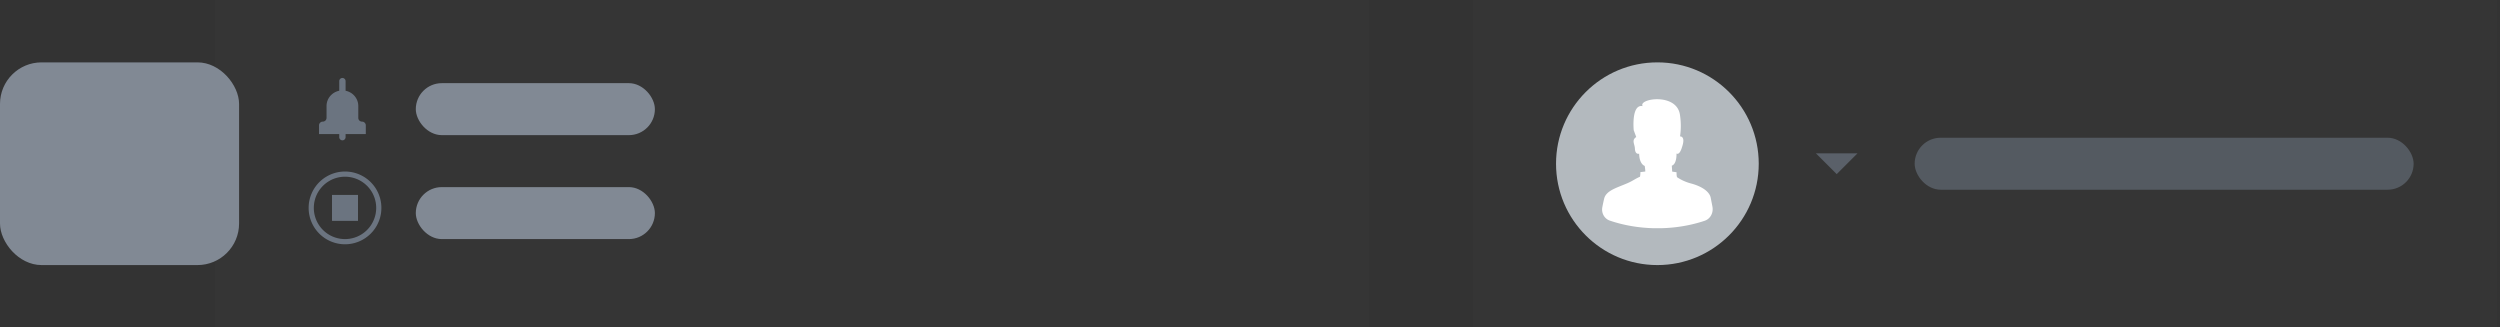 <svg xmlns="http://www.w3.org/2000/svg" width="481" height="63" fill="none"><rect width="100%" height="100%" fill="#333333" stroke="none"/><path fill="#6A737F" d="M65.27 15.611a.611.611 0 0 1 1.222 0v1.85c1.395.277 2.444 1.488 2.444 2.939v2.278c0 .399.324.722.723.722.398 0 .722.323.722.722V25.8h-3.889v.589a.611.611 0 0 1-1.222 0V25.8h-3.89v-1.678c0-.399.324-.722.723-.722a.722.722 0 0 0 .722-.722V20.4c0-1.451 1.05-2.662 2.445-2.94v-1.849Z"/><path fill="#6A737F" fill-rule="evenodd" d="M60.38 40a6 6 0 1 1 12 0 6 6 0 0 1-12 0Zm6-7a7 7 0 1 0 0 14 7 7 0 0 0 0-14Zm2.5 4.5h-5v5h5v-5Z" clip-rule="evenodd"/><path fill="#fff" fill-opacity=".01" d="M41.38 0h222v63h-222z"/><rect width="46" height="10" x="80" y="16" fill="#818994" rx="5"/><rect width="46" height="10" x="80" y="36" fill="#818994" rx="5"/><path fill="#fff" fill-opacity=".01" d="M283.381 0h197v63h-197z"/><path fill="#B3B9BE" fill-rule="evenodd" d="M318.881 12c10.769 0 19.5 8.73 19.5 19.5S329.65 51 318.881 51c-10.77 0-19.5-8.73-19.5-19.5s8.73-19.5 19.5-19.5Z" clip-rule="evenodd"/><path fill="#fff" d="M327.979 42.476c1.109-.372 1.717-1.552 1.492-2.719l-.316-1.64c-.159-1.027-1.329-2.178-3.945-2.855a8.885 8.885 0 0 1-2.498-1.136c-.168-.096-.142-.984-.142-.984l-.843-.128c0-.072-.072-1.136-.072-1.136 1.008-.34.904-2.337.904-2.337.641.355 1.058-1.227 1.058-1.227.757-2.197-.378-2.064-.378-2.064a13.784 13.784 0 0 0 0-4.046c-.504-4.45-8.097-3.242-7.197-1.788-2.219-.41-1.713 4.64-1.713 4.64l.482 1.308c-.668.433-.537.93-.39 1.484.061.231.125.473.134.724.047 1.26.818.999.818.999.047 2.08 1.073 2.35 1.073 2.35.192 1.306.072 1.084.072 1.084l-.912.11c.012.297-.012.595-.072.886-.531.236-.855.424-1.177.61-.329.19-.654.38-1.194.616-2.06.903-4.126 1.408-4.524 2.99a33.67 33.67 0 0 0-.351 1.65c-.215 1.117.39 2.222 1.451 2.582 2.588.877 5.461 1.394 8.494 1.46h1.333c3.001-.066 5.846-.573 8.413-1.433Z"/><path fill="#6A737F" fill-rule="evenodd" d="m353.381 33.5 4-4h-8l4 4Z" clip-rule="evenodd" opacity=".7"/><rect width="96" height="10" x="368.381" y="26.5" fill="#6A737F" fill-opacity=".6" rx="5"/><rect width="46" height="39" y="12" fill="#818994" rx="8"/></svg>